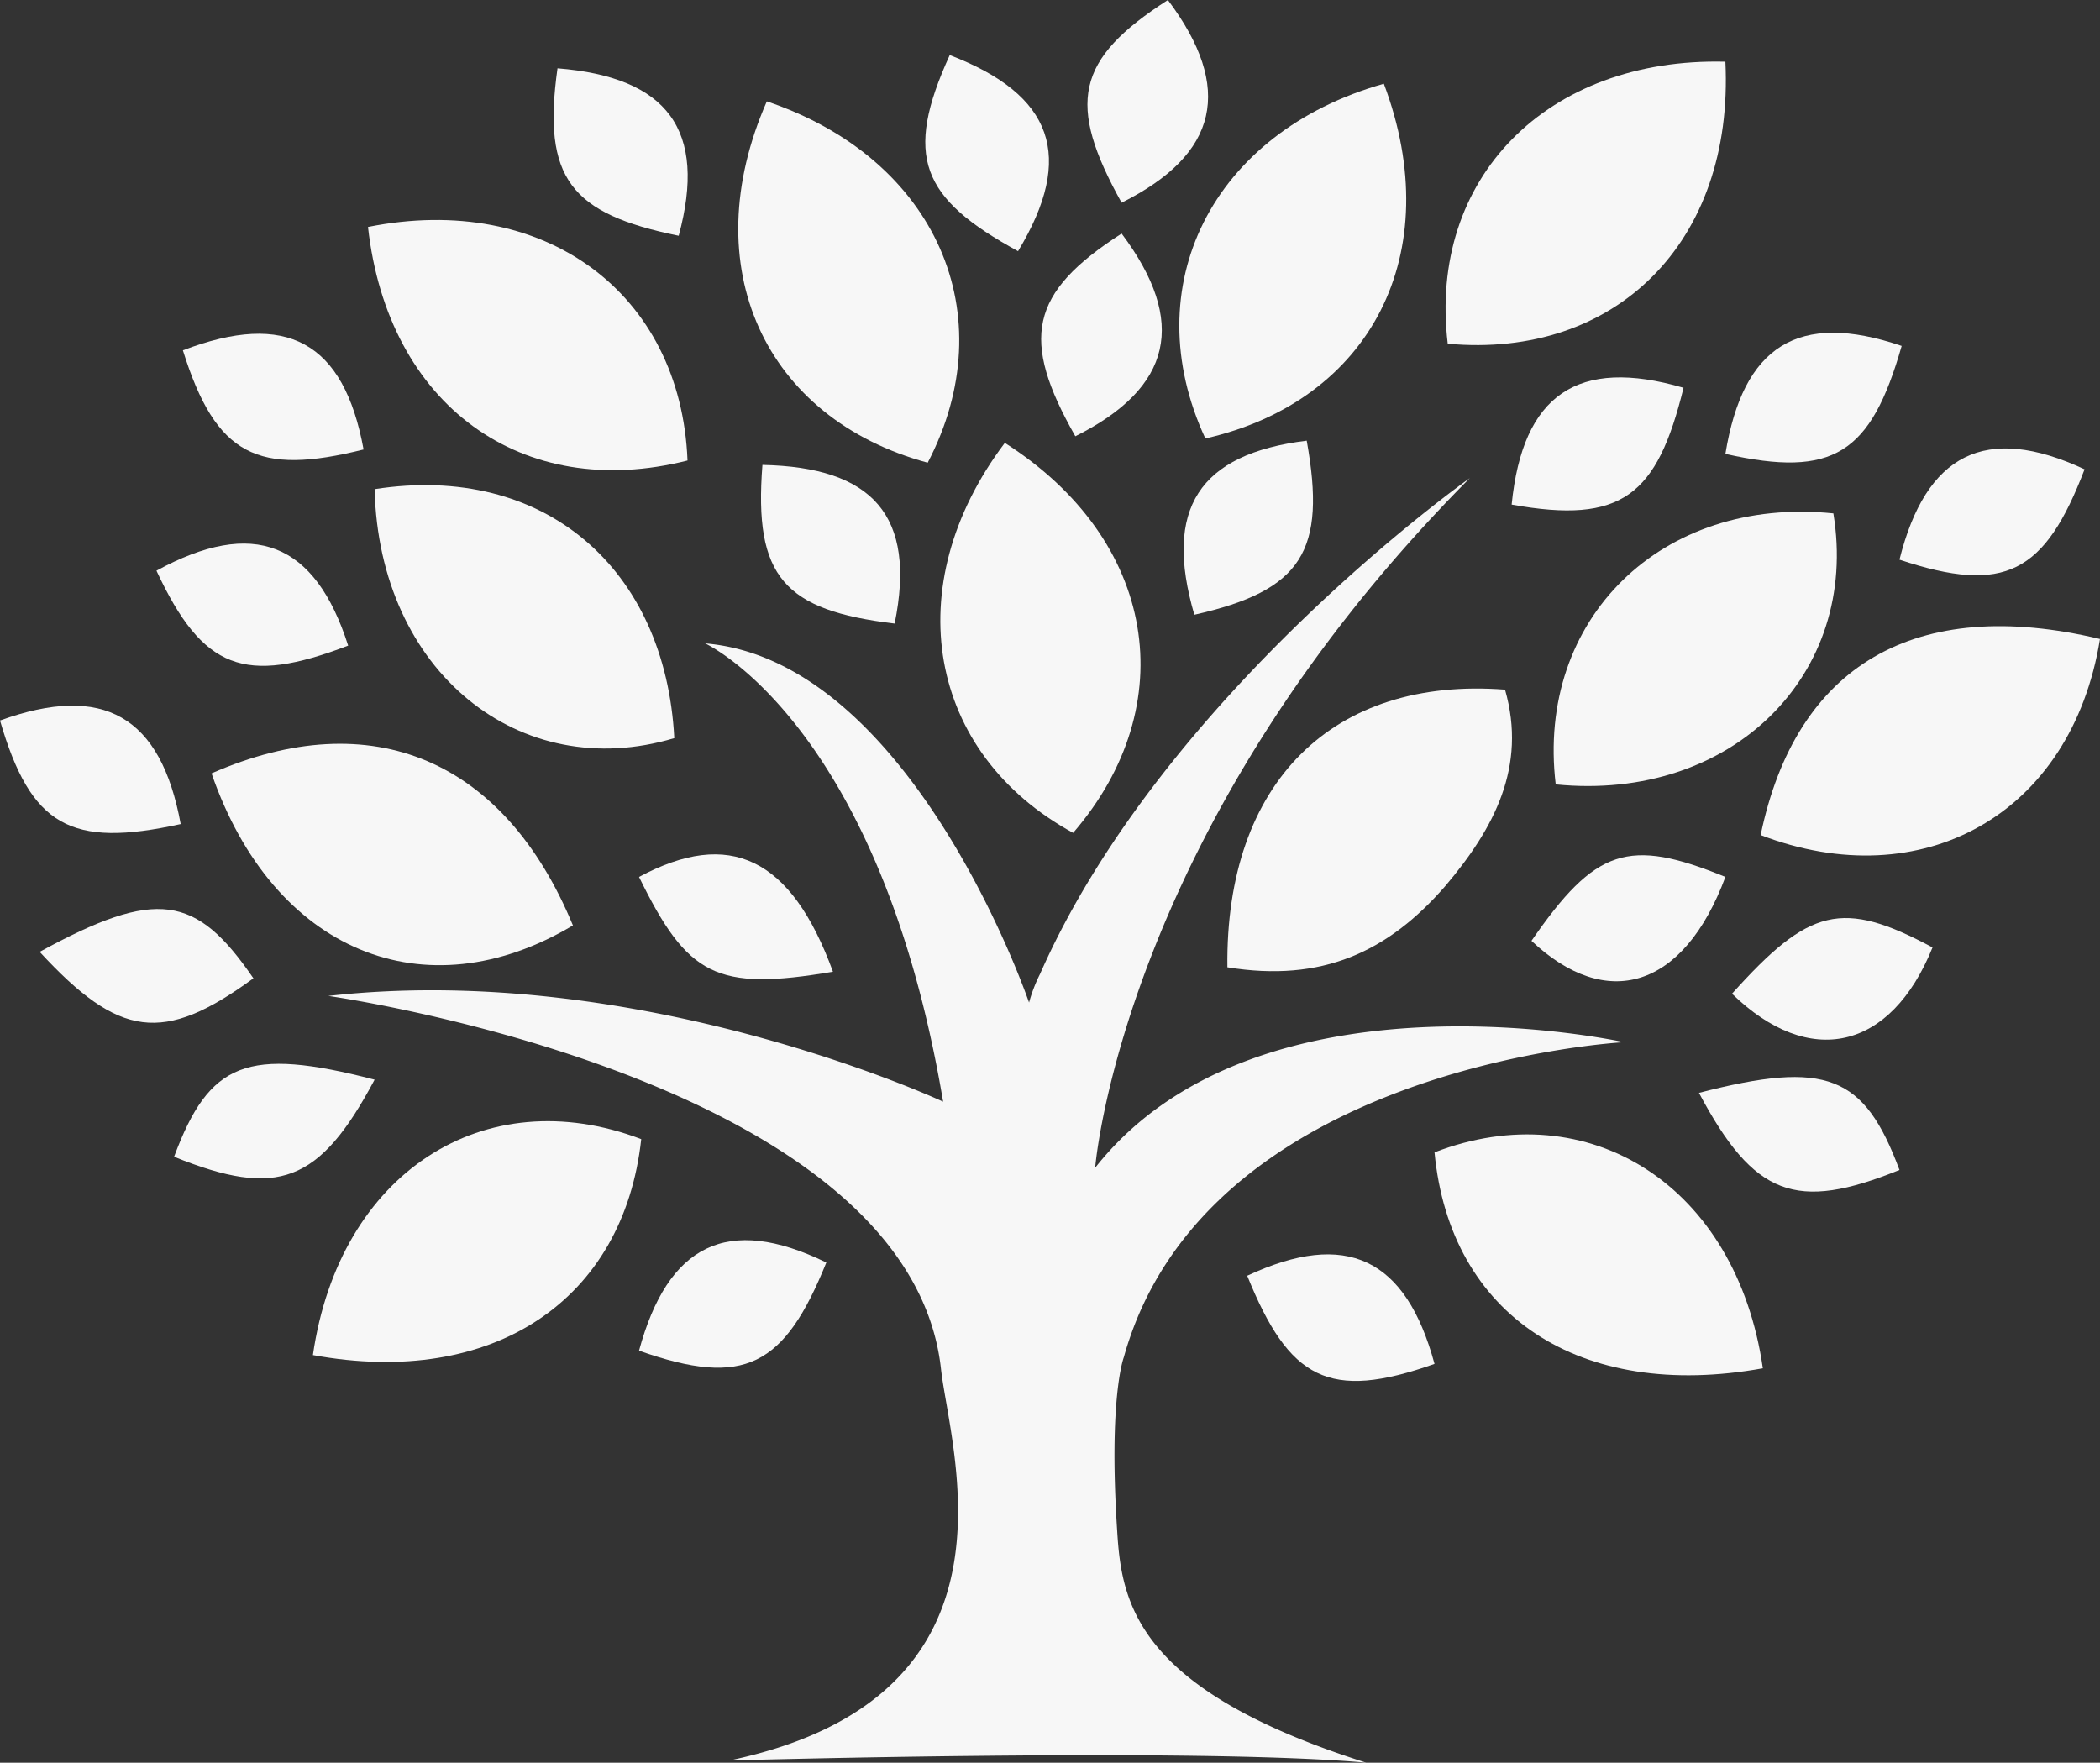 <svg id="Components" xmlns="http://www.w3.org/2000/svg" viewBox="0 0 95.3 80"><rect x="0" y="0" width="95.3" height="80" fill="#333333" stroke="none"/><defs><style>.cls-1{fill:#f7f7f7;}</style></defs><path class="cls-1" d="M17,22.2c7.7-1.2,13.2,3.6,13.6,11.3C23.6,35.6,17.2,30.5,17,22.2Z"/><path class="cls-1" d="M83.2,23.3c1.2,7.3-4.6,13.1-12.6,12.3C69.7,28.1,75.4,22.5,83.2,23.3Z"/><path class="cls-1" d="M45.6,20.1c6.9,4.4,8.1,11.9,3.1,17.7C42.1,34.2,40.7,26.6,45.6,20.1Z"/><path class="cls-1" d="M55.7,43.9c-.1-8.4,4.8-13.2,12.6-12.6,1,3.5-.5,6.3-2.7,8.9C63,43.2,60,44.6,55.7,43.9Z"/><path class="cls-1" d="M14.2,61.5C15.4,53.2,22,49,29.1,51.7,28.3,59,22.4,63,14.2,61.5Z"/><path class="cls-1" d="M9.6,35.1c7.3-3.2,13.3-.6,16.4,6.9C19.3,46,12.4,43.2,9.6,35.1Z"/><path class="cls-1" d="M95.3,29c-1.3,8-8.1,11.7-15.4,8.9C81.5,30.2,86.9,27,95.3,29Z"/><path class="cls-1" d="M29,61.3c1.3-4.8,4-6.2,8.5-4C35.6,62,33.8,63,29,61.3Z"/><path class="cls-1" d="M37.8,44.1c-5.3.9-6.6.2-8.8-4.3C33.1,37.6,35.9,38.9,37.8,44.1Z"/><path class="cls-1" d="M69.5,42.7c2.9-4.2,4.4-4.7,8.8-2.9C76.4,44.9,72.9,45.9,69.5,42.7Z"/><path class="cls-1" d="M17,49c-2.5,4.7-4.4,5.4-9.1,3.5C9.5,48.2,11.2,47.5,17,49Z"/><path class="cls-1" d="M78.6,45.1c3.5-3.9,5-4.3,9.1-2.1C85.8,47.7,82.1,48.5,78.6,45.1Z"/><path class="cls-1" d="M51,61.6c3.7-13.3,22.7-14.3,22.7-14.3s-16.6-3.7-24,5.7c0,0,1.2-15.4,17-31.3,0,0-13.9,9.8-19.5,22.5a6.94,6.94,0,0,0-.5,1.3C45.6,42.4,40.4,29.9,32,29.2c0,0,7.9,3.6,10.8,20.8,0,0-13.7-6.4-27.9-4.8,0,0,26.3,3.7,27.8,16.9.4,3.7,4.2,14.9-9.6,17.8,0,0,21.2-.6,28.9.1-10.4-3.3-11.1-7.2-11.3-10.5C50.3,63.4,51,61.6,51,61.6Z"/><path class="cls-1" d="M65.1,52.3c7-2.7,13.7,1.5,14.9,9.8C71.7,63.6,65.8,59.7,65.1,52.3Z"/><path class="cls-1" d="M56.6,57.9c4.5-2.1,7.2-.8,8.5,4C60.3,63.6,58.5,62.6,56.6,57.9Z"/><path class="cls-1" d="M86.2,53.1c-4.7,1.9-6.6,1.2-9.1-3.5C82.9,48.1,84.6,48.8,86.2,53.1Z"/><path class="cls-1" d="M11.5,44.4c-4.1,3-6.1,2.7-9.7-1.2C7.1,40.3,8.9,40.6,11.5,44.4Z"/><path class="cls-1" d="M7.1,25.9c4.4-2.4,7.2-1.3,8.7,3.4C11.1,31.1,9.2,30.4,7.1,25.9Z"/><path class="cls-1" d="M34.6,21.1c5,.1,7,2.3,6,7.2C35.6,27.7,34.2,26.2,34.6,21.1Z"/><path class="cls-1" d="M54.2,27.9c-1.4-4.8.2-7.3,5.1-7.9C60.2,25,59.1,26.8,54.2,27.9Z"/><path class="cls-1" d="M62.8,3.8c2.9,7.7-.6,14.4-8.1,16.1C51.5,13,55,6,62.8,3.8Z"/><path class="cls-1" d="M78.3,2.8c.4,8.2-5,13.5-12.6,12.8C64.8,8.1,70.2,2.6,78.3,2.8Z"/><path class="cls-1" d="M42.1,21c-7.4-2-10.6-8.9-7.3-16.4C42.5,7.2,45.6,14.3,42.1,21Z"/><path class="cls-1" d="M31.2,20.9c-7.5,1.9-13.6-2.5-14.5-10.6C24.7,8.7,30.9,13.3,31.2,20.9Z"/><path class="cls-1" d="M8.3,15.9c4.7-1.8,7.3-.4,8.2,4.5C11.7,21.6,9.8,20.7,8.3,15.9Z"/><path class="cls-1" d="M0,32.7c4.7-1.7,7.3-.2,8.2,4.7C3.2,38.5,1.4,37.5,0,32.7Z"/><path class="cls-1" d="M68.6,22.9c.5-5,3-6.7,7.8-5.3C75.2,22.5,73.6,23.8,68.6,22.9Z"/><path class="cls-1" d="M78.3,20.6c.8-4.9,3.3-6.5,8-4.9C84.9,20.6,83.2,21.7,78.3,20.6Z"/><path class="cls-1" d="M86.2,25.4c1.2-4.8,3.9-6.2,8.4-4.1C92.8,26,91,27,86.2,25.4Z"/><path class="cls-1" d="M25.3,3.1c5,.4,6.8,2.8,5.5,7.6C25.9,9.7,24.6,8.1,25.3,3.1Z"/><path class="cls-1" d="M43.1,2.5c4.7,1.8,5.7,4.6,3.1,8.9C41.8,9,41,7.1,43.1,2.5Z"/><path class="cls-1" d="M53,0c3,4,2.3,7-2.1,9.2C48.4,4.7,48.8,2.7,53,0Z"/><path class="cls-1" d="M50.9,10.6c3,4,2.3,7-2.1,9.2C46.3,15.4,46.7,13.3,50.9,10.6Z"/></svg>
